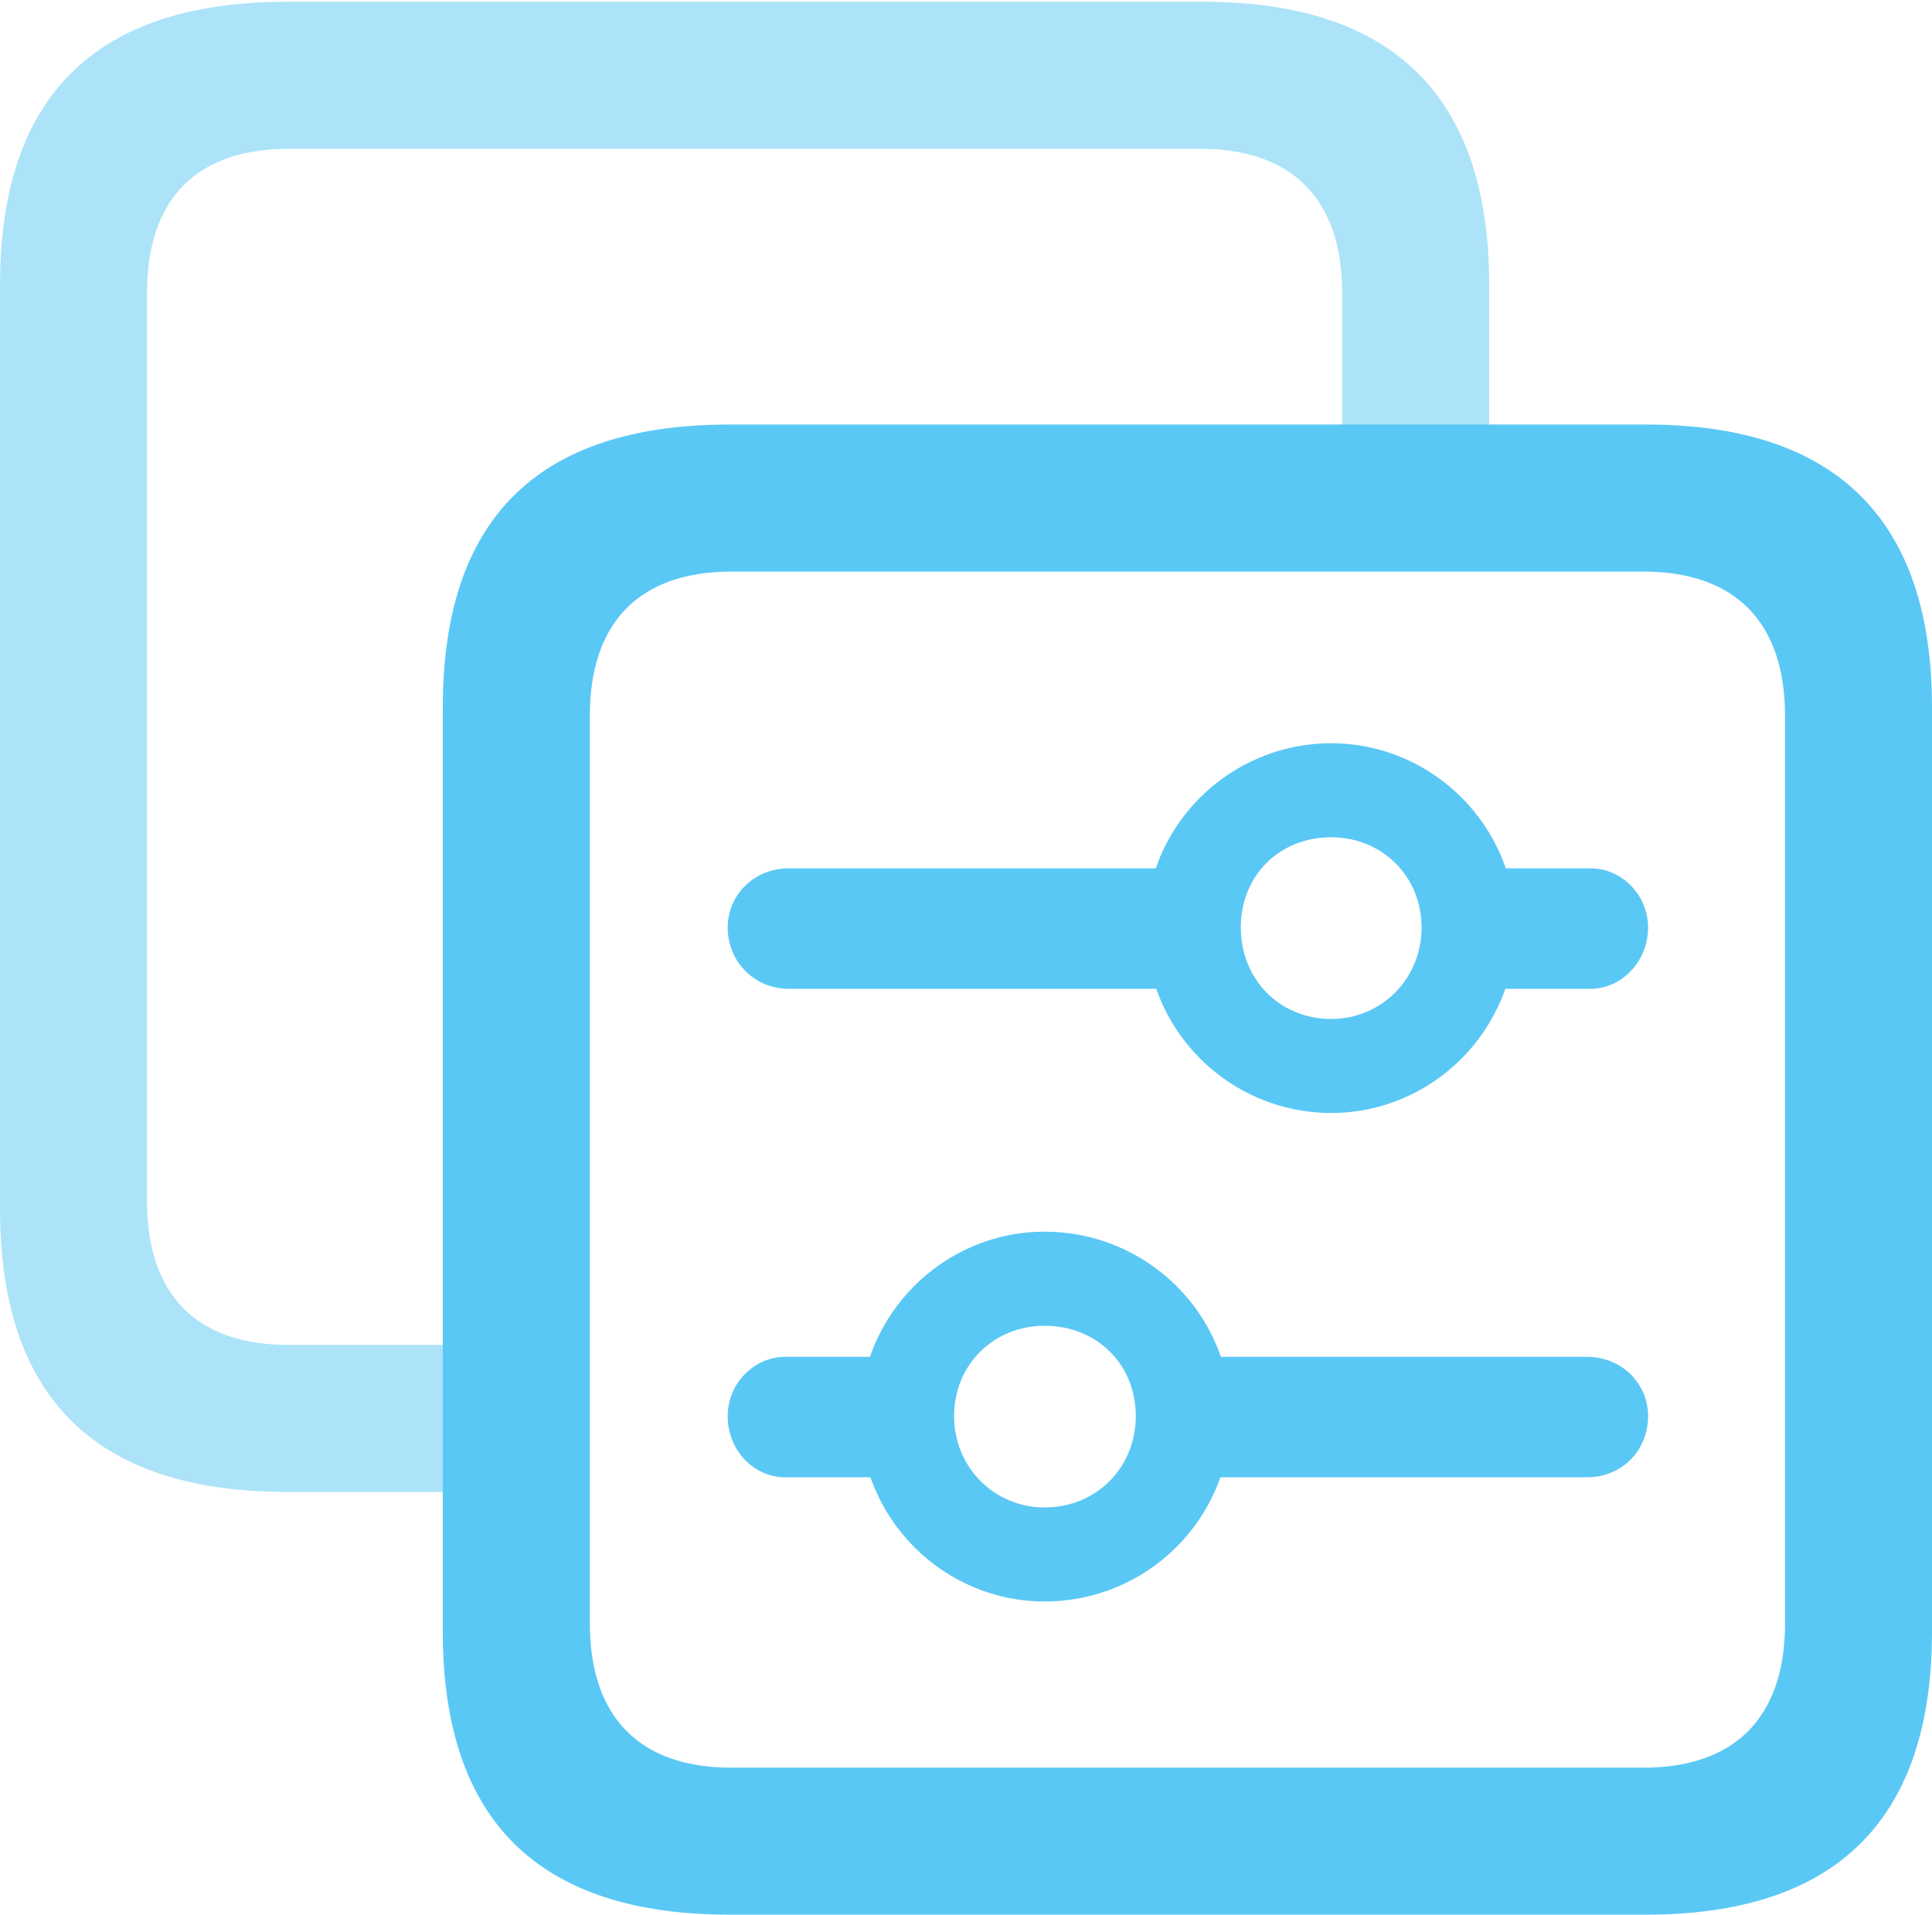 <?xml version="1.0" encoding="UTF-8"?>
<!--Generator: Apple Native CoreSVG 175.5-->
<!DOCTYPE svg
PUBLIC "-//W3C//DTD SVG 1.1//EN"
       "http://www.w3.org/Graphics/SVG/1.1/DTD/svg11.dtd">
<svg version="1.1" xmlns="http://www.w3.org/2000/svg" xmlns:xlink="http://www.w3.org/1999/xlink" width="25.83" height="25.598">
 <g>
  <rect height="25.598" opacity="0" width="25.83" x="0" y="0"/>
  <path d="M3.833 19.946L6.921 19.946L6.921 17.981L3.857 17.981C2.637 17.981 1.965 17.322 1.965 16.052L1.965 3.918C1.965 2.649 2.637 1.99 3.857 1.99L16.052 1.99C17.261 1.99 17.944 2.649 17.944 3.918L17.944 6.592L19.91 6.592L19.91 3.809C19.91 1.294 18.628 0.024 16.089 0.024L3.833 0.024C1.27 0.024 0 1.294 0 3.809L0 16.162C0 18.677 1.27 19.946 3.833 19.946Z" fill="#5ac8f5" fill-opacity="0.5"/>
  <path d="M10.547 13.22L16.089 13.22L16.089 11.609L10.547 11.609C10.083 11.609 9.729 11.963 9.729 12.402C9.729 12.854 10.083 13.22 10.547 13.22ZM17.798 14.88C19.153 14.88 20.264 13.77 20.264 12.402C20.264 11.047 19.153 9.937 17.798 9.937C16.431 9.937 15.32 11.047 15.32 12.402C15.32 13.77 16.431 14.88 17.798 14.88ZM17.798 13.623C17.102 13.623 16.589 13.086 16.589 12.402C16.589 11.707 17.102 11.194 17.798 11.194C18.469 11.194 19.006 11.707 19.006 12.402C19.006 13.086 18.469 13.623 17.798 13.623ZM19.397 13.22L21.265 13.22C21.68 13.22 22.034 12.854 22.034 12.402C22.034 11.963 21.68 11.609 21.265 11.609L19.397 11.609ZM10.498 19.751L12.366 19.751L12.366 18.14L10.498 18.14C10.083 18.14 9.729 18.494 9.729 18.933C9.729 19.397 10.083 19.751 10.498 19.751ZM13.965 21.411C15.344 21.411 16.455 20.3 16.455 18.933C16.455 17.578 15.344 16.467 13.965 16.467C12.61 16.467 11.499 17.578 11.499 18.933C11.499 20.3 12.61 21.411 13.965 21.411ZM13.965 20.154C13.293 20.154 12.756 19.617 12.756 18.933C12.756 18.237 13.293 17.725 13.965 17.725C14.661 17.725 15.185 18.237 15.185 18.933C15.185 19.617 14.661 20.154 13.965 20.154ZM15.674 19.751L21.216 19.751C21.68 19.751 22.034 19.397 22.034 18.933C22.034 18.494 21.68 18.14 21.216 18.14L15.674 18.14ZM9.753 25.598L22.009 25.598C24.548 25.598 25.83 24.329 25.83 21.814L25.83 9.46C25.83 6.946 24.548 5.676 22.009 5.676L9.753 5.676C7.19 5.676 5.92 6.934 5.92 9.46L5.92 21.814C5.92 24.329 7.19 25.598 9.753 25.598ZM9.778 23.633C8.569 23.633 7.886 22.974 7.886 21.704L7.886 9.57C7.886 8.301 8.569 7.642 9.778 7.642L21.973 7.642C23.181 7.642 23.865 8.301 23.865 9.57L23.865 21.704C23.865 22.974 23.181 23.633 21.973 23.633Z" fill="#5ac8f5"/>
 </g>
</svg>
